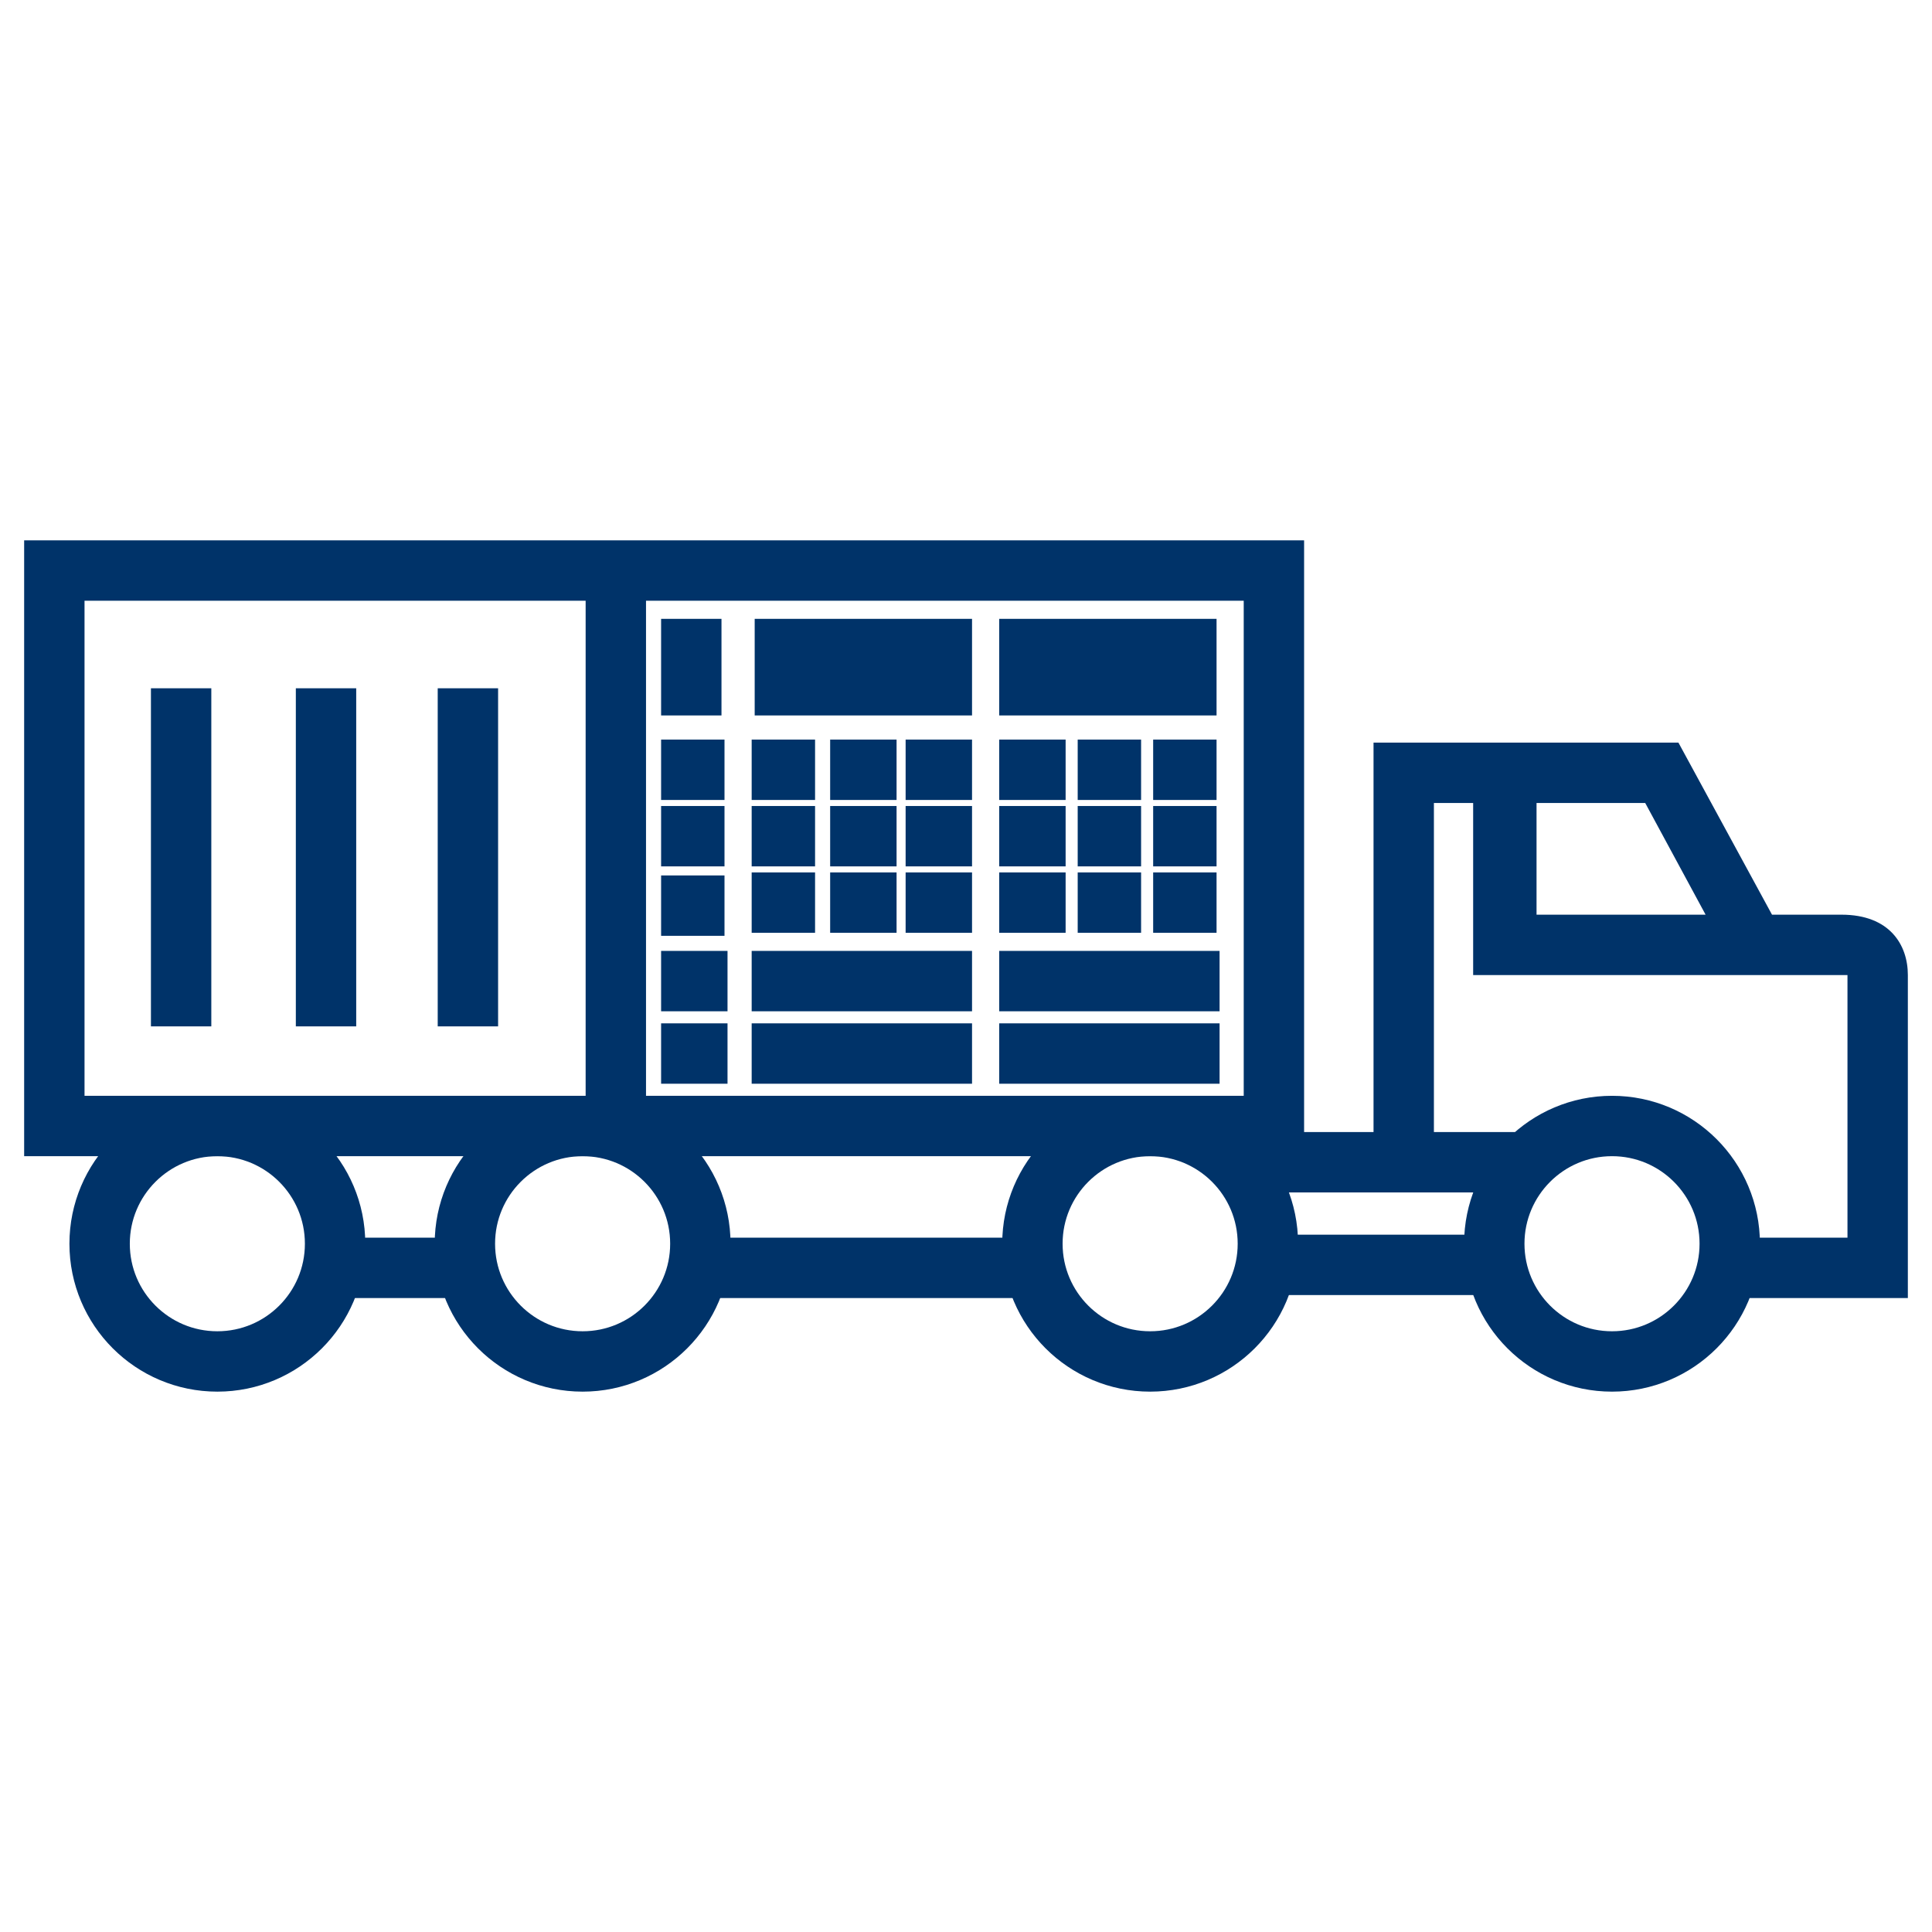 <?xml version="1.0" encoding="UTF-8"?>
<svg xmlns="http://www.w3.org/2000/svg" viewBox="0 0 64 64"><path fill="#003369" d="M24.9 31.5h7.3v2h-7.3zM24.9 33.9h7.3v2h-7.3zM24.9 26.7H27v2h-2.1zM24.9 28.9H27v2h-2.1zM24.9 24.5H27v2h-2.1zM27.5 26.7h2.2v2h-2.2zM27.5 28.9h2.2v2h-2.2zM27.5 24.5h2.2v2h-2.2zM30 26.7h2.2v2H30zM30 28.9h2.2v2H30zM30 24.5h2.2v2H30zM33.1 26.7h2.2v2h-2.2zM33.1 28.9h2.2v2h-2.2zM33.1 24.5h2.2v2h-2.2zM35.7 26.7h2.1v2h-2.1zM35.7 28.9h2.1v2h-2.1zM35.7 24.5h2.1v2h-2.1zM38.2 26.7h2.1v2h-2.1zM38.2 28.9h2.1v2h-2.1zM38.2 24.5h2.1v2h-2.1zM33.1 31.5h7.3v2h-7.3zM33.1 33.9h7.3v2h-7.3z" style="fill: #003369;"/><path fill="none" stroke="#003369" stroke-miterlimit="10" stroke-width="2" d="M1.8 18.9h40.4v18.4H1.8z" style="stroke: #003369;"/><path fill="#003369" d="M203.5 43h-15.9v-2h15.9v2zM63.2 43h-5.9v-2h3.9v-8.7H48.8v-5.7h-1.3v10.9h3.3v2h-10v-2h4.7V24.6h10.1l3.1 5.7H61c1.6 0 2.2 1 2.2 2V43zM50.8 30.3h5.7l-2-3.7h-3.6v3.7zM34.2 43h-11v-2h11v2zm-18.7 0h-4.6v-2h4.6v2zm34-.1h-7.2v-2h7.2v2z" style="fill: #003369;"/><circle cx="38.1" cy="41.2" r="3.9" fill="none" stroke="#003369" stroke-width="2" style="stroke: #003369;"/><circle cx="19.3" cy="41.2" r="3.9" fill="none" stroke="#003369" stroke-width="2" style="stroke: #003369;"/><circle cx="7.2" cy="41.2" r="3.9" fill="none" stroke="#003369" stroke-width="2" style="stroke: #003369;"/><circle cx="53.4" cy="41.2" r="3.9" fill="none" stroke="#003369" stroke-width="2" style="stroke: #003369;"/><path fill="none" stroke="#003369" stroke-miterlimit="10" stroke-width="2" d="M6 34V22.8M10.8 34V22.8M15.5 34V22.8M20.4 19.4v17.1" style="stroke: #003369;"/><path fill="#003369" d="M25 20.5h7.2v3.2H25zM33.1 20.5h7.2v3.2h-7.2zM21.9 26.7H24v2h-2.1zM21.9 29H24v2h-2.1zM21.9 24.5H24v2h-2.1zM21.9 31.5h2.2v2h-2.2zM21.9 33.9h2.2v2h-2.2zM23.9 23.7h-2v-3.2h2z" style="fill: #003369;"/></svg>
